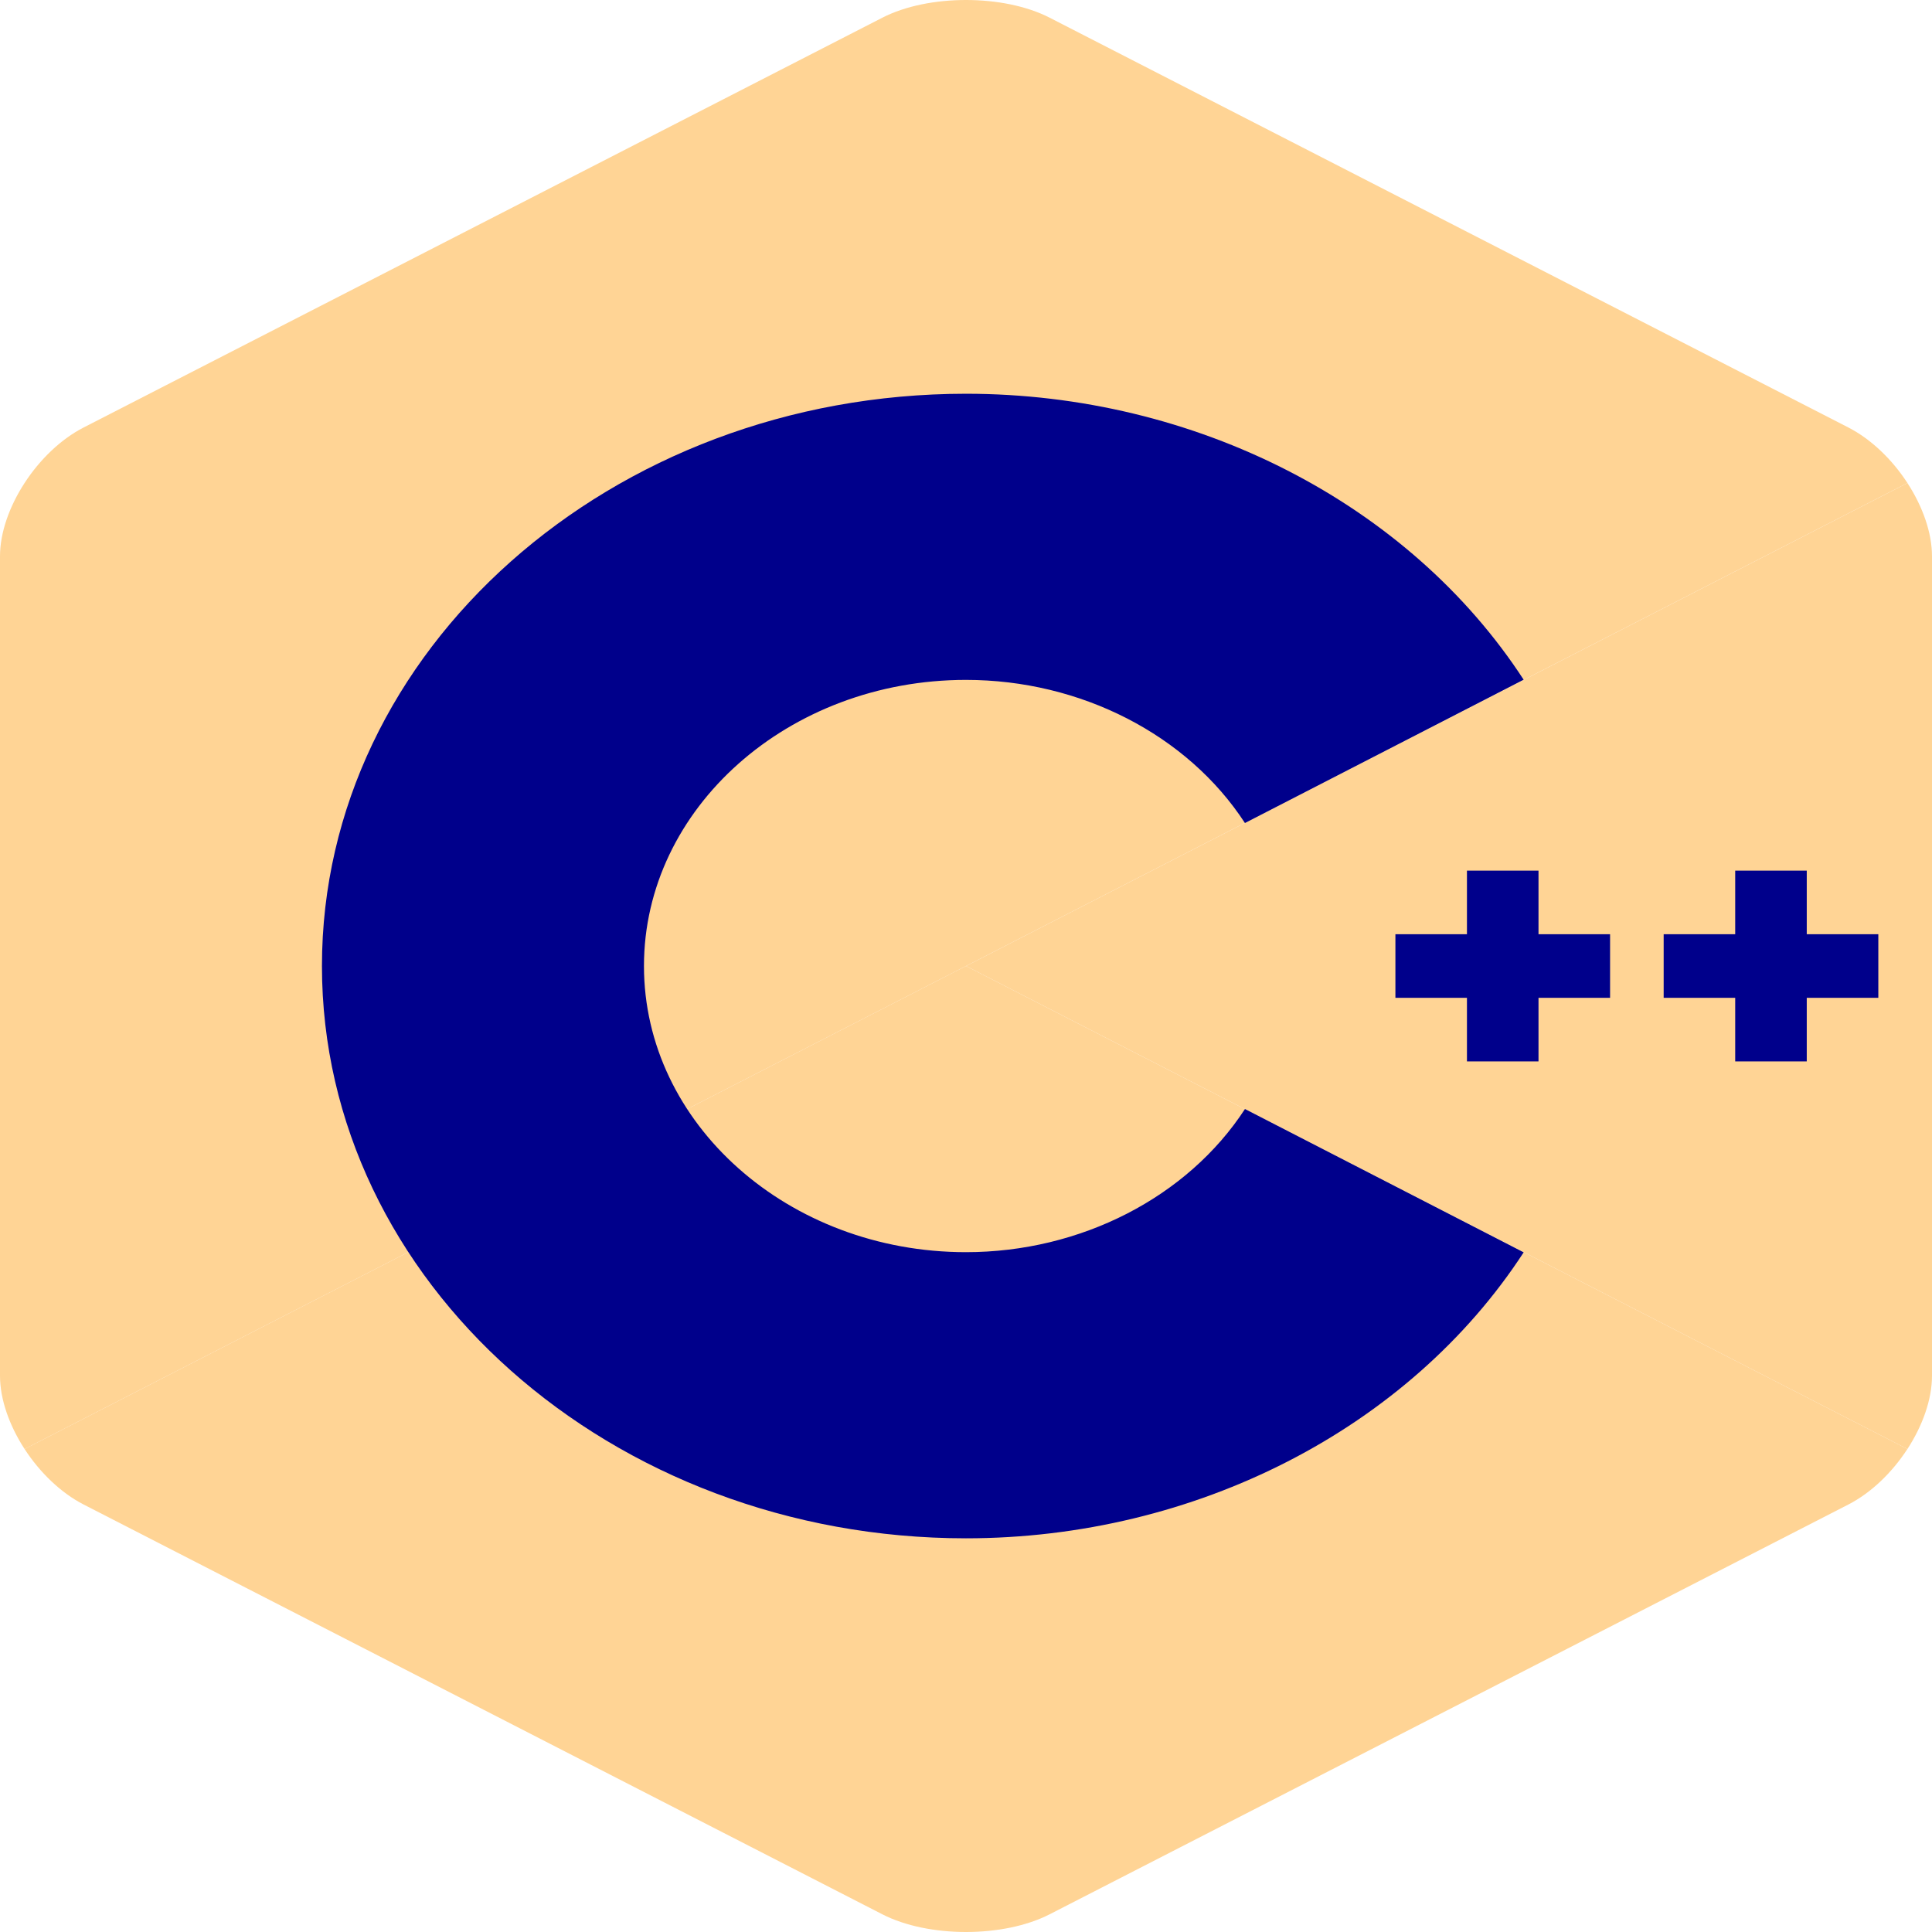 <svg width="92" height="92" viewBox="0 0 92 92" fill="none" xmlns="http://www.w3.org/2000/svg">
<path d="M90.83 69.001C91.552 67.89 92 66.638 92 65.514V26.488C92 25.364 91.552 24.112 90.83 23.001L46 46.001L90.83 69.001Z" fill="#FFD495"/>
<path d="M49.983 91.157L88.016 71.644C89.112 71.082 90.107 70.111 90.829 69L45.999 46L1.17 69C1.892 70.111 2.888 71.082 3.983 71.644L42.016 91.157C44.207 92.281 47.792 92.281 49.983 91.157Z" fill="#FFD495"/>
<path d="M90.83 23C90.108 21.889 89.112 20.918 88.016 20.356L49.984 0.843C47.793 -0.281 44.207 -0.281 42.016 0.843L3.984 20.356C1.792 21.48 0 24.239 0 26.488V65.513C0 66.638 0.448 67.889 1.17 69.001L46 46.001L90.83 23Z" fill="#FFD495"/>
<path d="M45.998 73.253C29.088 73.253 15.331 61.028 15.331 46.001C15.331 30.975 29.088 18.75 45.998 18.75C56.909 18.75 67.086 23.968 72.555 32.367L59.283 39.192C56.546 34.987 51.455 32.376 45.998 32.376C37.543 32.376 30.665 38.488 30.665 46.001C30.665 53.514 37.543 59.627 45.998 59.627C51.456 59.627 56.546 57.015 59.284 52.81L72.556 59.635C67.087 68.035 56.91 73.253 45.998 73.253Z" fill="#00008B"/>
<path d="M76.67 44.487H73.262V41.459H69.855V44.487H66.448V47.515H69.855V50.543H73.262V47.515H76.67V44.487Z" fill="#00008B"/>
<path d="M89.444 44.487H86.036V41.459H82.629V44.487H79.222V47.515H82.629V50.543H86.036V47.515H89.444V44.487Z" fill="#00008B"/>
</svg>
